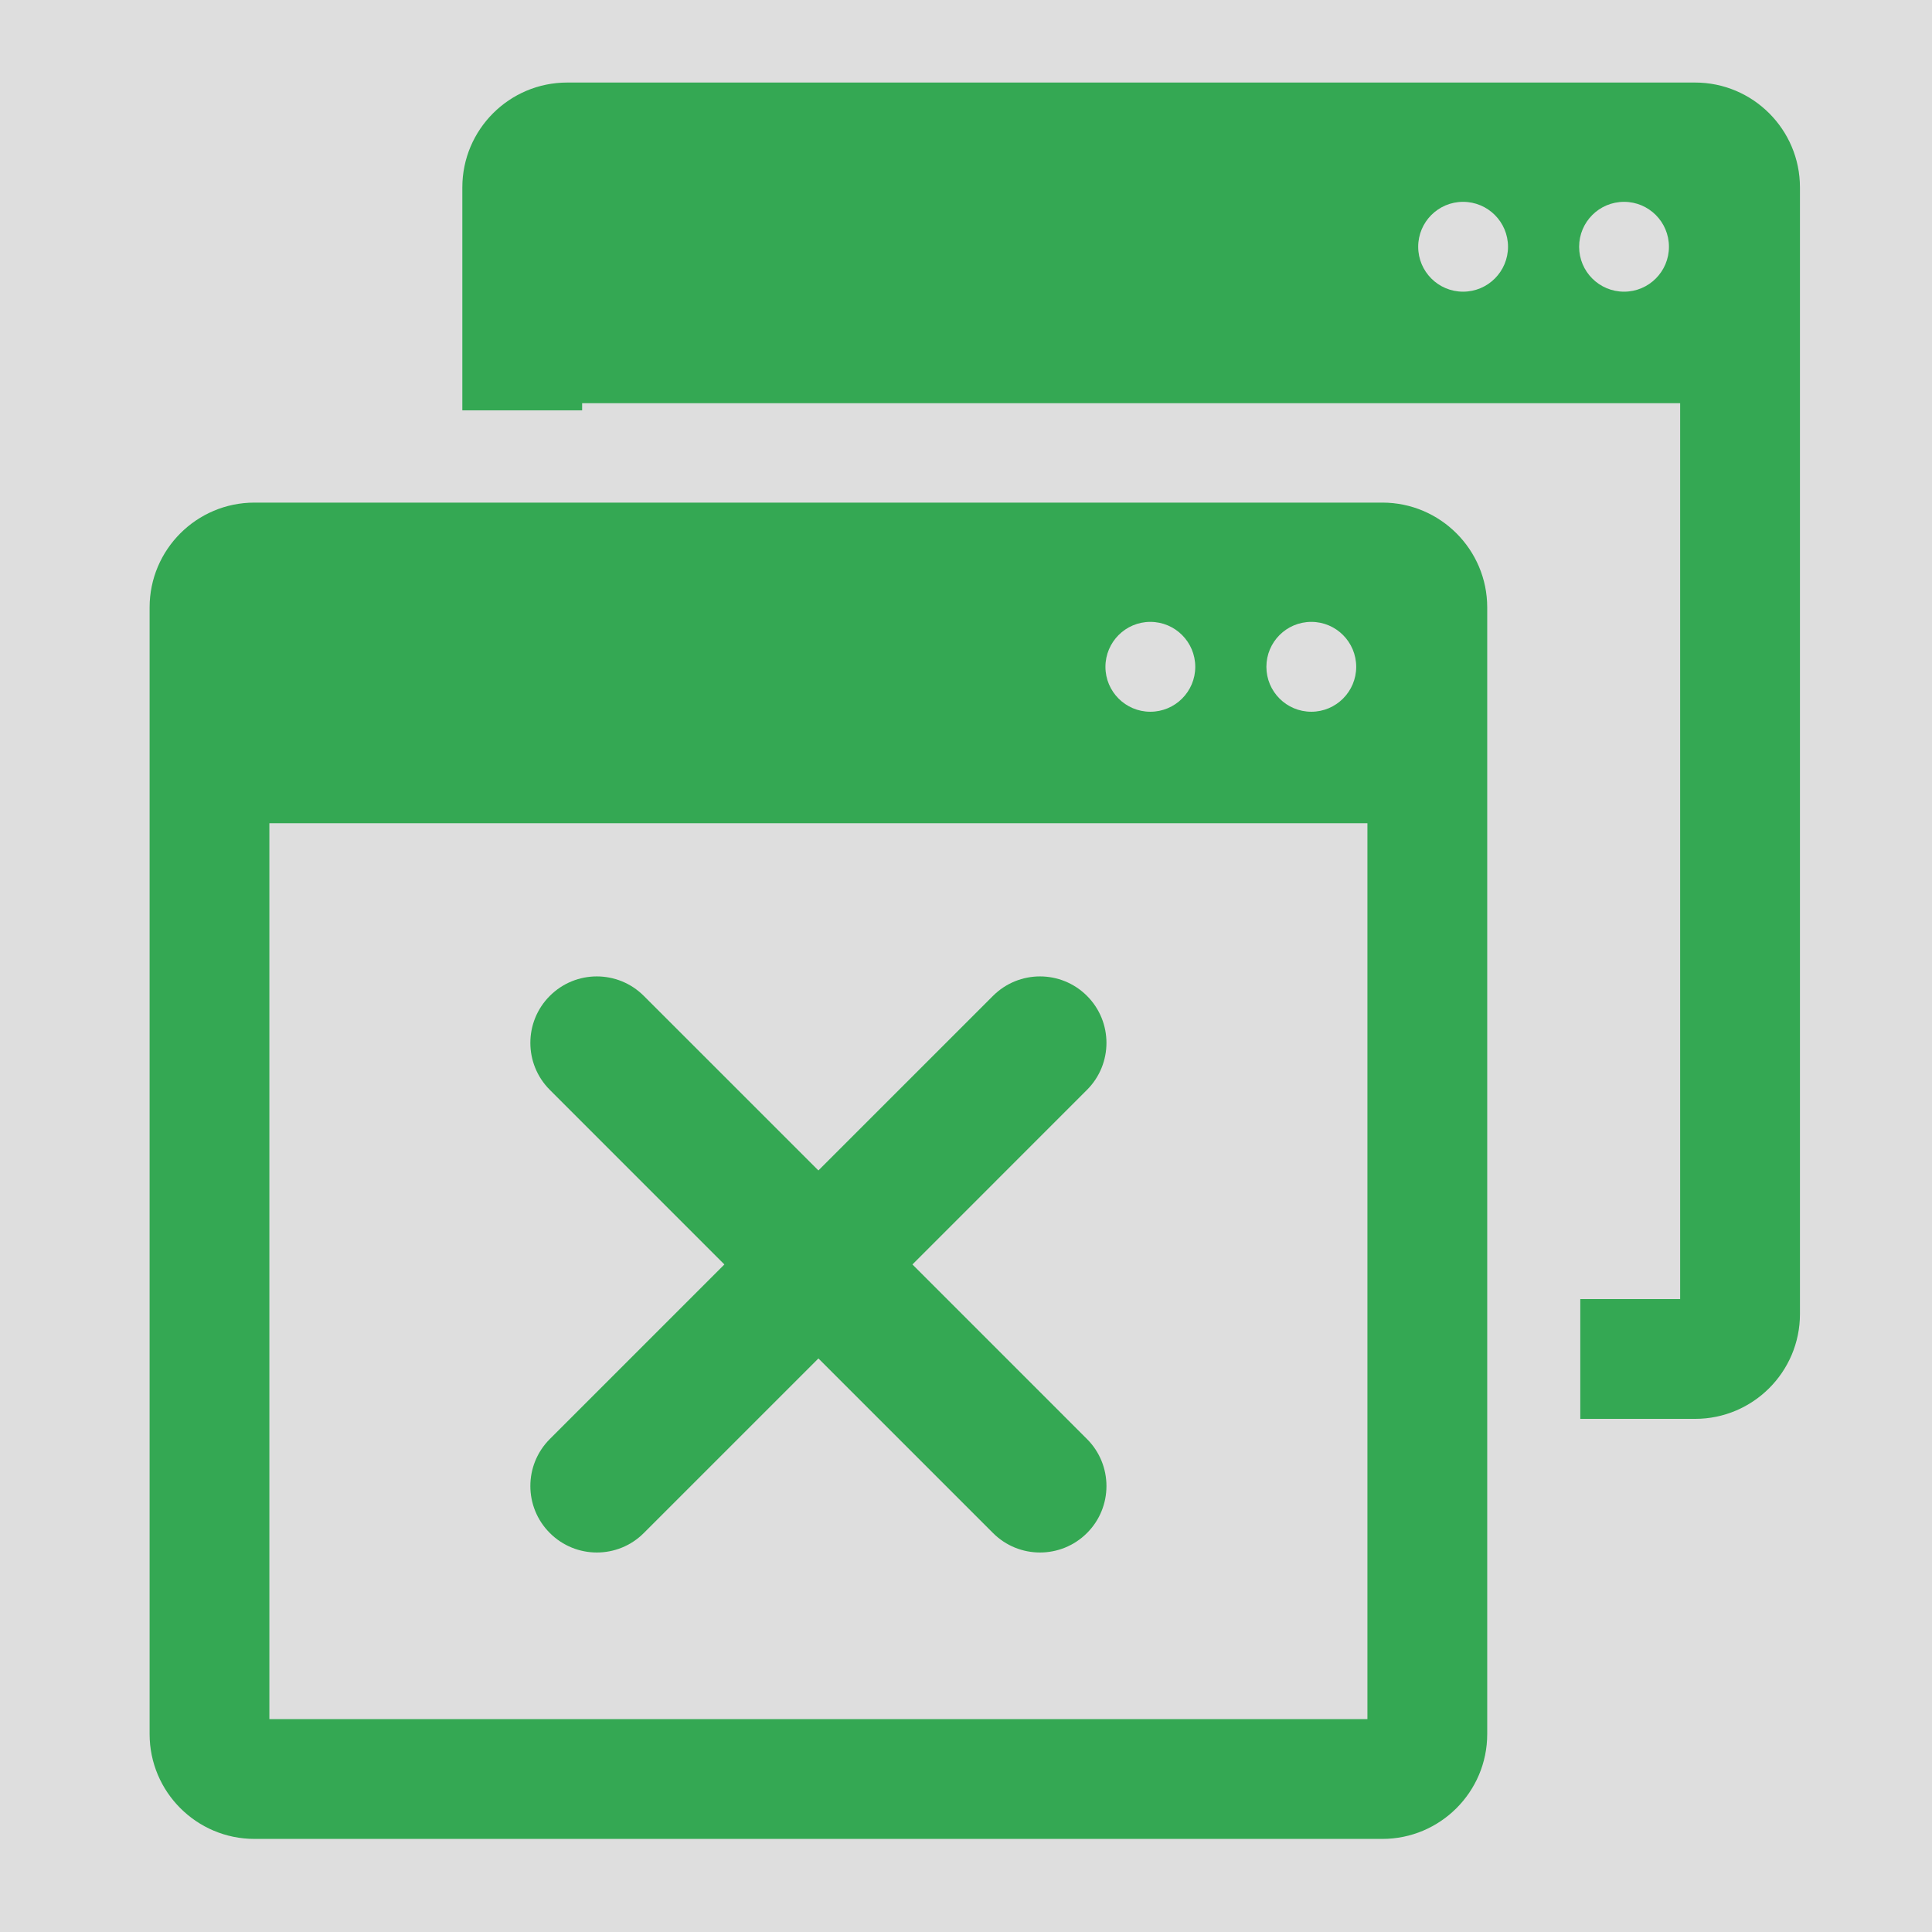 <svg xmlns="http://www.w3.org/2000/svg" viewBox="0 0 22 22"><g transform="translate(0-1030.36)"><g color="#000"><path fill="#dedede" d="m0 1030.36h22v22h-22z"/><path fill="#eff0f1" fill-opacity="0" d="m0 1030.36h22v22h-22z"/></g><g><svg xmlns="http://www.w3.org/2000/svg" xmlns:xlink="http://www.w3.org/1999/xlink" version="1.1" id="Capa_1" x="1.1px" y="1031.3px" width="20px" height="20px" viewBox="0 0 515.064 515.064" style="enable-background:new 0 0 515.064 515.064;" xml:space="preserve">
<g>
	<path d="M377.06,123.184H46.288c-16.955,0-30.742,13.781-30.742,30.733v330.411c0,16.952,13.787,30.736,30.742,30.736H377.06   c16.952,0,30.747-13.784,30.747-30.736V153.917C407.807,136.965,394.012,123.184,377.06,123.184z M356.224,158.161   c7.265,0,13.163,5.908,13.163,13.184c0,7.261-5.898,13.169-13.163,13.169c-7.288,0-13.175-5.908-13.175-13.169   C343.049,164.068,348.936,158.161,356.224,158.161z M309.015,158.161c7.282,0,13.175,5.908,13.175,13.184   c0,7.261-5.893,13.169-13.175,13.169c-7.271,0-13.169-5.908-13.169-13.169C295.858,164.068,301.745,158.161,309.015,158.161z    M372.674,479.942H50.667V217.215h322.007V479.942z M132.913,397.795l51.188-51.193l-51.188-51.199   c-7.616-7.613-7.616-19.954,0-27.562c7.613-7.613,19.943-7.613,27.556,0l51.205,51.193l51.199-51.193   c7.616-7.613,19.952-7.613,27.564,0c7.613,7.607,7.613,19.948,0,27.562l-51.187,51.199l51.187,51.193   c7.613,7.613,7.613,19.967,0,27.567c-3.806,3.807-8.801,5.71-13.777,5.71c-5.001,0-9.978-1.903-13.781-5.71l-51.199-51.198   l-51.205,51.198c-3.801,3.807-8.781,5.71-13.769,5.71c-4.989,0-9.975-1.903-13.781-5.71   C125.296,417.762,125.296,405.408,132.913,397.795z M468.771,0H137.996c-16.952,0-30.742,13.781-30.742,30.736v65.391h35.131   v-2.092h322v262.727h-29.282v35.122h33.674c16.958,0,30.742-13.784,30.742-30.735V30.736C499.513,13.781,485.723,0,468.771,0z    M400.726,61.33c-7.27,0-13.163-5.901-13.163-13.169c0-7.276,5.894-13.178,13.163-13.178c7.282,0,13.182,5.901,13.182,13.178   C413.896,55.429,408.008,61.33,400.726,61.33z M447.942,61.33c-7.294,0-13.182-5.901-13.182-13.169   c0-7.276,5.888-13.178,13.182-13.178c7.27,0,13.157,5.901,13.157,13.178C461.099,55.429,455.211,61.33,447.942,61.33z" fill="#34a853"/>
</g></svg></g></g></svg>
